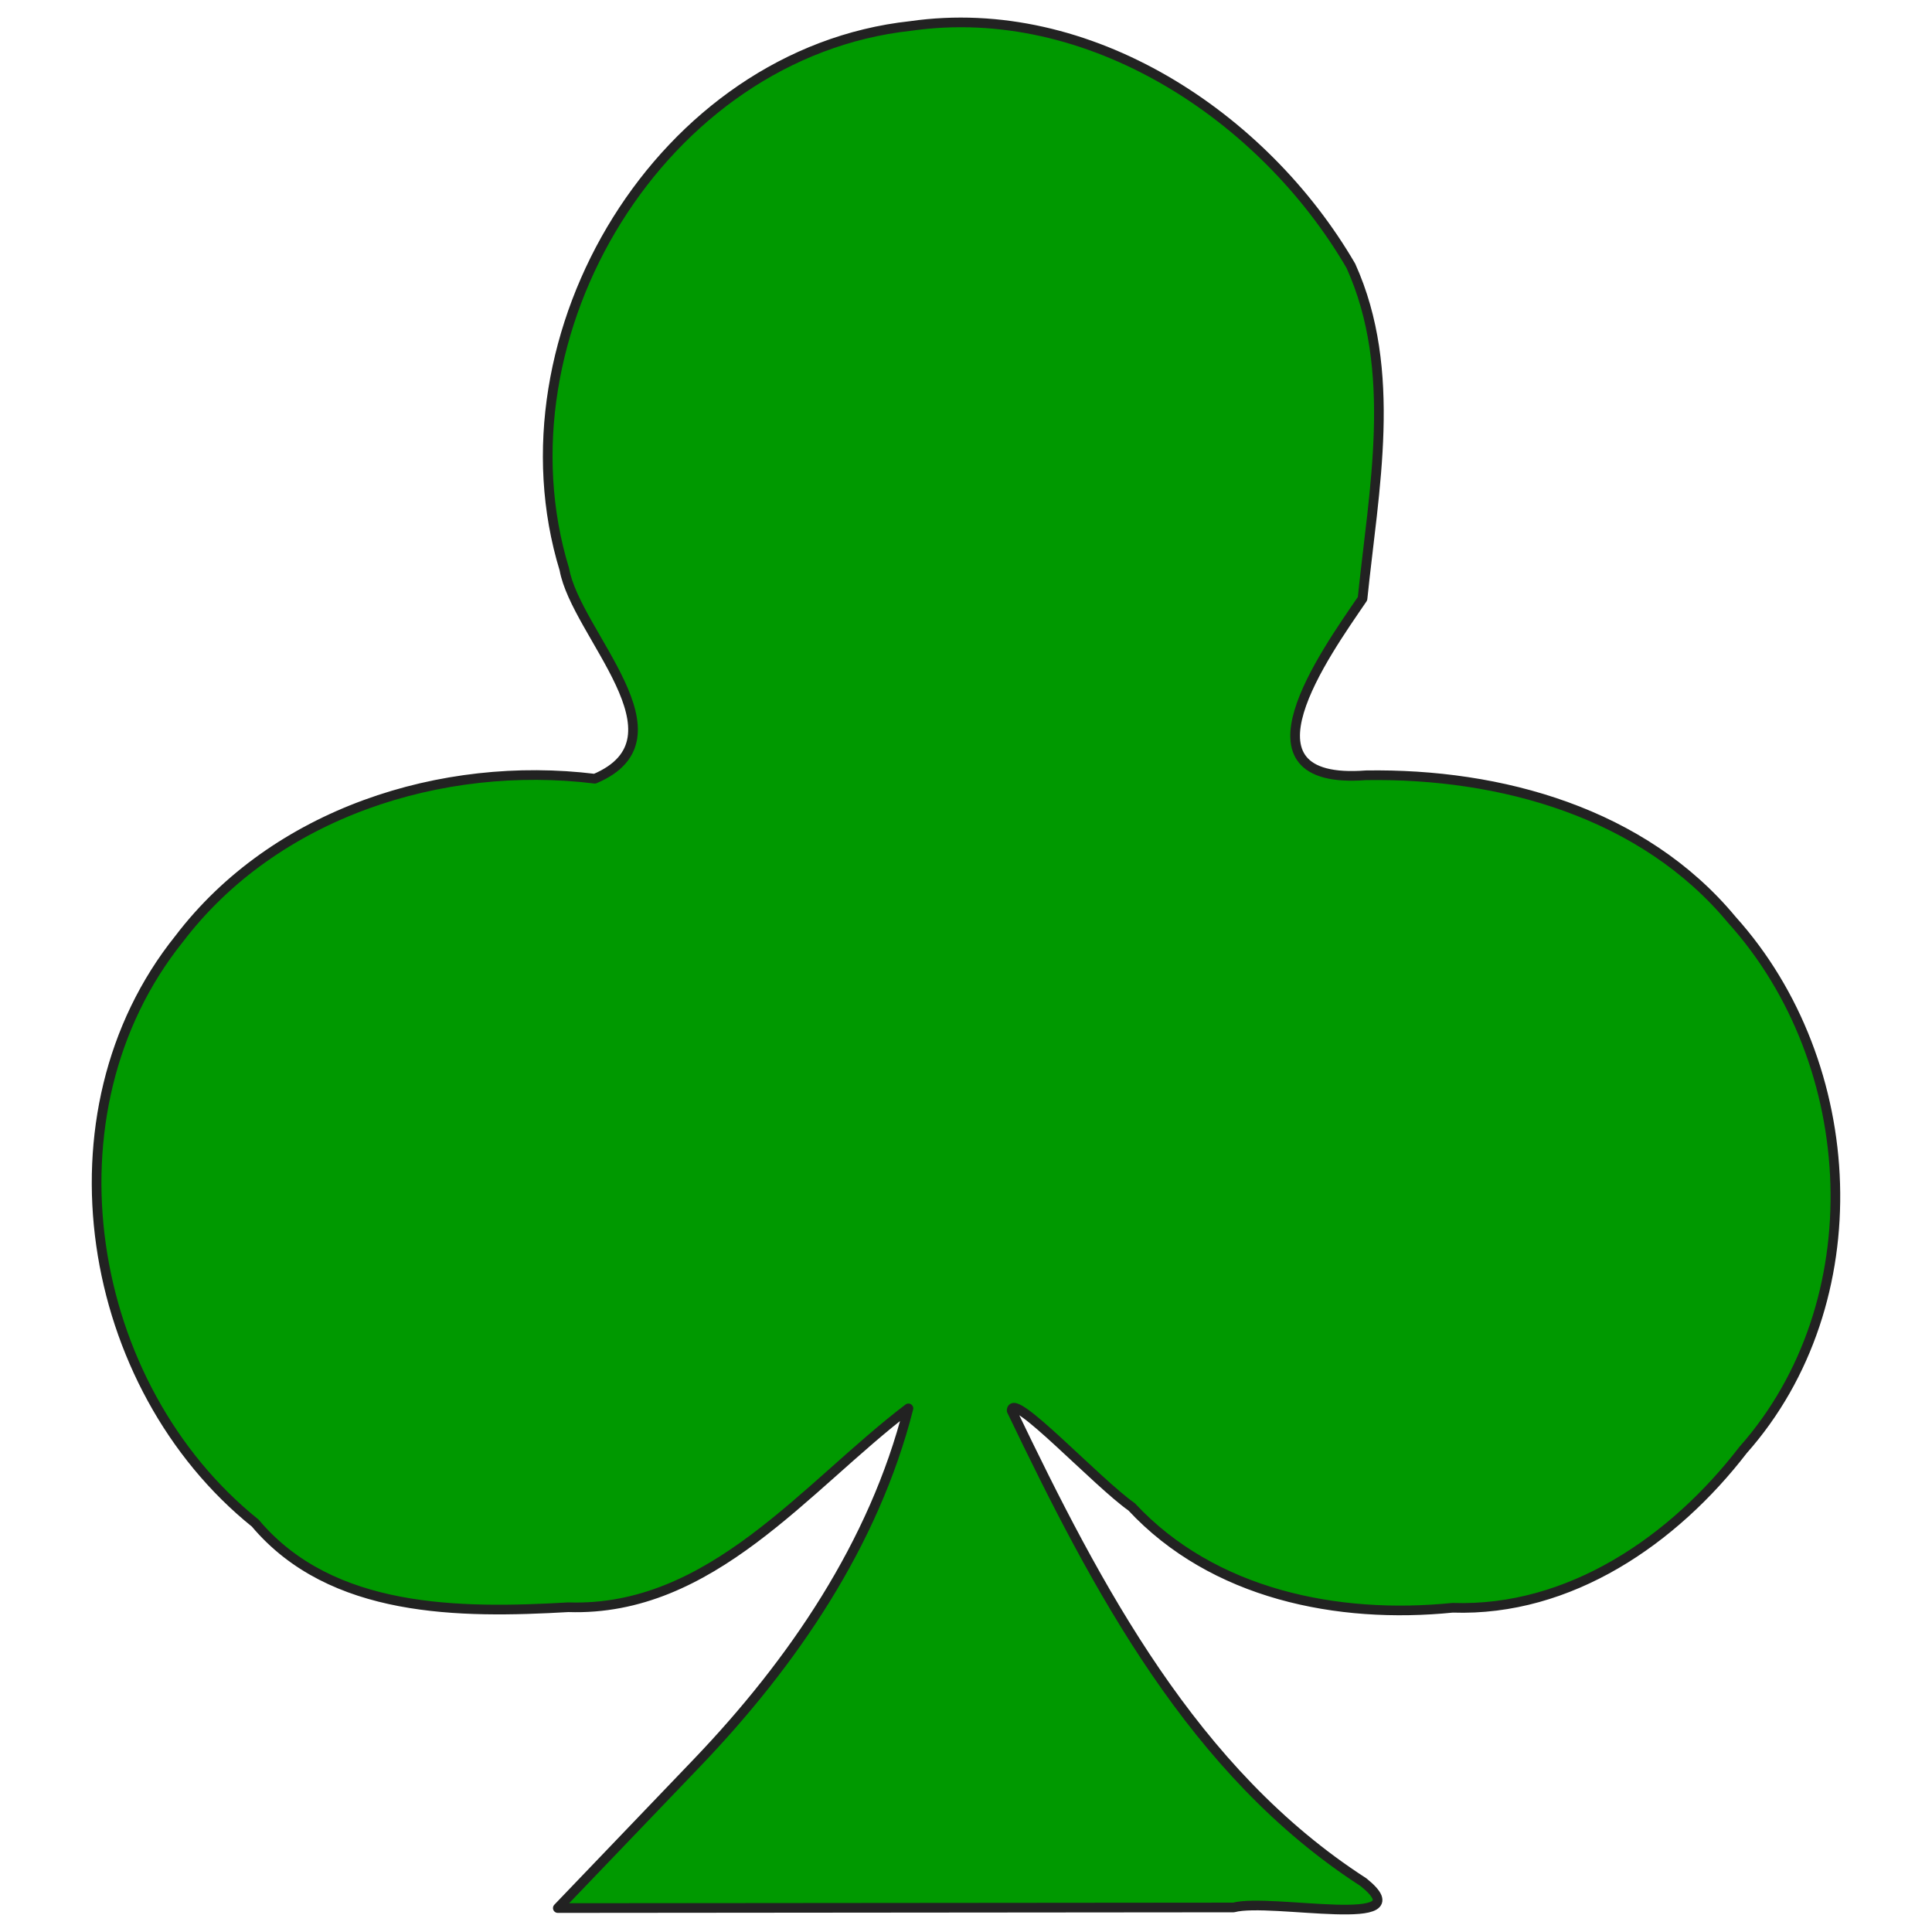 <svg xmlns="http://www.w3.org/2000/svg" xmlns:se="http://svg-edit.googlecode.com" xmlns:xlink="http://www.w3.org/1999/xlink" xmlns:dc="http://purl.org/dc/elements/1.1/" xmlns:cc="http://creativecommons.org/ns#" xmlns:rdf="http://www.w3.org/1999/02/22-rdf-syntax-ns#" xmlns:inkscape="http://www.inkscape.org/namespaces/inkscape" width="400" height="400">
                                    <title>my vector image</title>
                                    <!-- Created with Vector Paint - http://www.vectorpaint.yaks.com/ https://chrome.google.com/webstore/detail/hnbpdiengicdefcjecjbnjnoifekhgdo -->
                                    <rect id="backgroundrect" width="100%" height="100%" x="0" y="0" fill="#FFFFFF" stroke="none" class="" style=""/>
                                <g style="" class="currentLayer"><title>Layer 1</title><path fill="#009900" stroke="#222222" stroke-width="2" stroke-linejoin="round" stroke-dashoffset="" fill-rule="nonzero" marker-start="" marker-mid="" marker-end="" id="svg_3" d="M144.308,364.967 C164.14,344.258 180.971,319.593 188.08,291.588 C166.82,307.75 147.322,333.747 117.666,332.762 C95.278,334.047 68.609,334.069 52.849,315.345 C17.631,287.024 8.171,230.421 37.09,194.38 C56.88,168.356 91.438,157.322 123.153,161.225 C143.135,152.746 119.244,131.277 116.842,117.878 C101.969,69.275 137.006,10.977 188.525,5.378 C225.477,0.073 261.6,23.994 279.682,55.039 C289.507,76.761 284.388,101.415 282.095,123.95 C274.376,135.275 254.604,162.673 282.819,160.515 C310.714,160.074 340.173,168.264 358.568,190.447 C385.473,220.323 387.941,269.694 360.872,300.223 C346.552,318.817 325.065,333.7 300.746,332.871 C276.942,335.274 251.167,330.11 234.288,311.973 C227.089,306.929 209.449,287.869 209.455,292.049 C227.086,328.781 247.024,366.927 282.295,389.689 C294.897,399.822 263.1,392.855 255.403,394.921 C208.765,394.962 162.127,395.004 115.489,395.045 C125.095,385.019 134.702,374.993 144.308,364.967 L144.308,364.967 z" style="color: rgb(153, 147, 0);" class="selected" fill-opacity="1"/></g></svg>